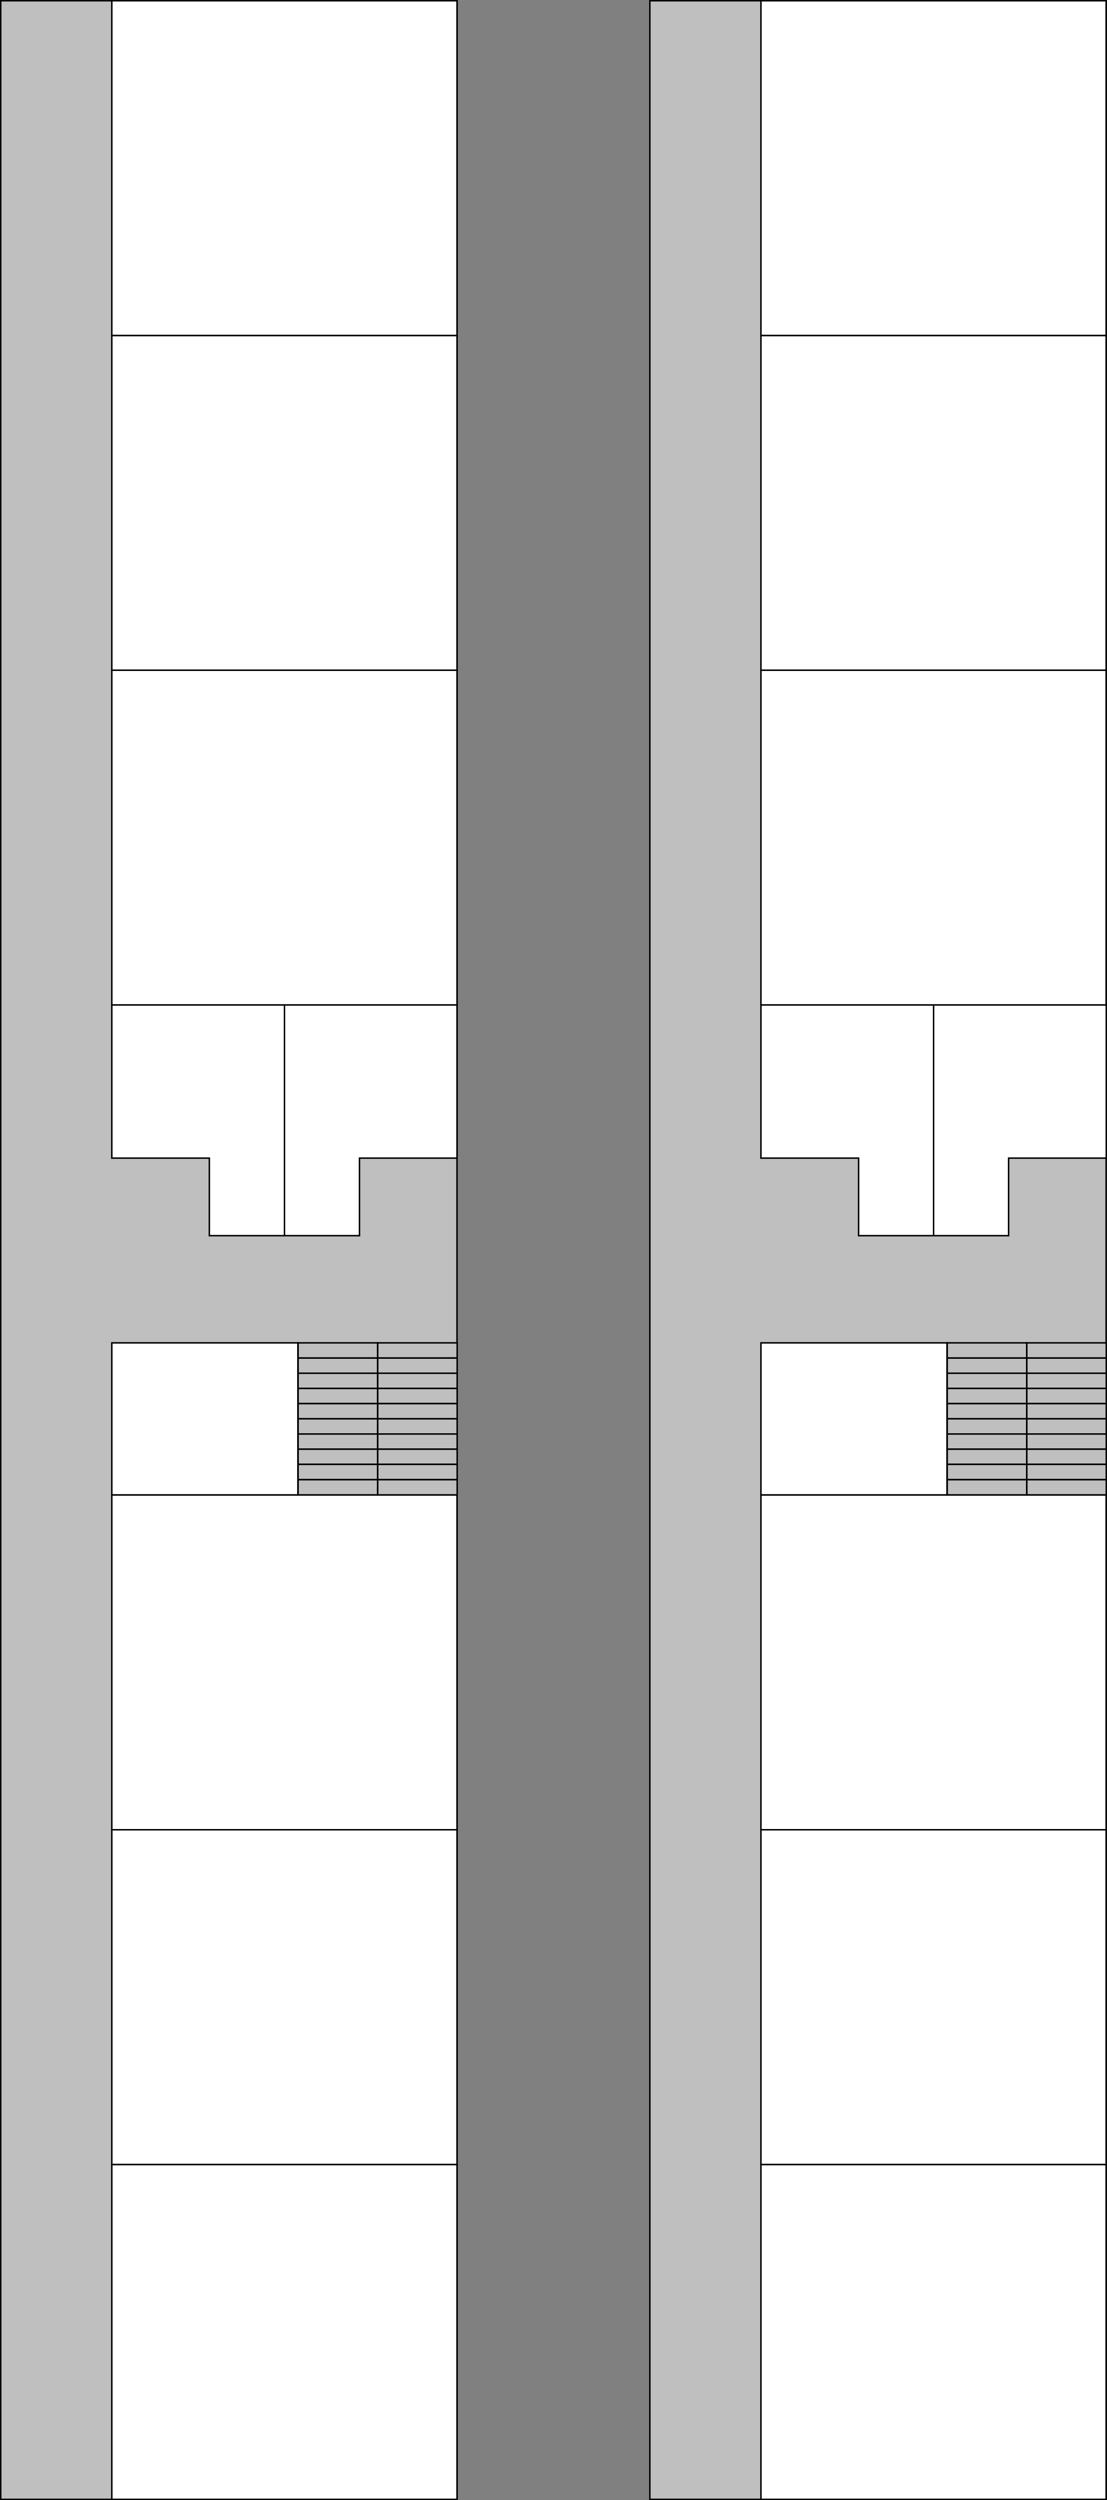 <svg id="Camada_1" data-name="Camada 1" xmlns="http://www.w3.org/2000/svg" width="265.07mm" height="598.13mm" viewBox="0 0 751.39 1695.49">
  <rect x="0" y="0" width="751.39" height="1695.49" fill="#808080" stroke="none"/>
  <defs>
    <style>
      .cls-1 {
        fill: #bfbfbf;
      }

      .cls-1, .cls-2, .cls-3 {
        stroke: #000;
        stroke-miterlimit: 10;
      }

      .cls-2 {
        fill: #fff;
      }

      .cls-3 {
        fill: none;
      }
    </style>
  </defs>
  <g id="bloco-laboratorios-1andar">
    <rect id="bloco-laboratorios-1andar-2" class="cls-1" x="441.1" y="0.5" width="309.7" height="1694.49"/>
    <rect id="_16" data-name=" 16" class="cls-2" x="516.5" y="1467.89" width="234.3" height="227.1"/>
    <rect id="_15" data-name=" 15" class="cls-2" x="516.5" y="1240.79" width="234.3" height="227.1"/>
    <rect id="_14" data-name=" 14" class="cls-2" x="516.5" y="1013.79" width="234.3" height="227.1"/>
    <g id="escada">
      <rect class="cls-1" x="696.89" y="910.69" width="54" height="10.3"/>
      <rect class="cls-1" x="696.89" y="920.99" width="54" height="10.3"/>
      <rect class="cls-1" x="696.89" y="931.29" width="54" height="10.3"/>
      <rect class="cls-1" x="696.89" y="941.59" width="54" height="10.3"/>
      <rect class="cls-1" x="696.89" y="951.89" width="54" height="10.3"/>
      <rect class="cls-1" x="696.89" y="962.19" width="54" height="10.3"/>
      <rect class="cls-1" x="696.89" y="972.49" width="54" height="10.3"/>
      <rect class="cls-1" x="696.89" y="982.79" width="54" height="10.3"/>
      <rect class="cls-1" x="696.89" y="993.09" width="54" height="10.3"/>
      <rect class="cls-1" x="696.89" y="1003.49" width="54" height="10.3"/>
      <rect class="cls-1" x="642.89" y="910.69" width="54" height="10.3"/>
      <rect class="cls-1" x="642.89" y="920.99" width="54" height="10.3"/>
      <rect class="cls-1" x="642.89" y="931.29" width="54" height="10.3"/>
      <rect class="cls-1" x="642.89" y="941.59" width="54" height="10.3"/>
      <rect class="cls-1" x="642.89" y="951.89" width="54" height="10.3"/>
      <rect class="cls-1" x="642.89" y="962.19" width="54" height="10.3"/>
      <rect class="cls-1" x="642.89" y="972.49" width="54" height="10.3"/>
      <rect class="cls-1" x="642.89" y="982.79" width="54" height="10.3"/>
      <rect class="cls-1" x="642.89" y="993.09" width="54" height="10.3"/>
      <rect class="cls-1" x="642.89" y="1003.49" width="54" height="10.3"/>
    </g>
    <rect id="_13" data-name=" 13" class="cls-2" x="516.5" y="910.69" width="126.3" height="103.1"/>
    <g id="_12" data-name=" 12">
      <polygon class="cls-2" points="516.5 681.5 516.5 785.39 582.79 785.39 582.79 837.99 684.6 837.99 684.6 785.39 750.89 785.39 750.89 681.5 516.5 681.5"/>
      <line class="cls-3" x1="633.69" y1="681.49" x2="633.69" y2="837.99"/>
    </g>
    <rect id="_11" data-name=" 11" class="cls-2" x="516.5" y="454.5" width="234.3" height="227"/>
    <rect id="_10" data-name=" 10" class="cls-2" x="516.5" y="227.5" width="234.3" height="227"/>
    <rect id="_9" data-name=" 9" class="cls-2" x="516.5" y="0.5" width="234.3" height="227"/>
  </g>
  <g id="bloco-laboratorios-terreo">
    <rect id="bloco-laboratorios-terreo-2" class="cls-1" x="0.5" y="0.5" width="309.7" height="1694.49"/>
    <rect id="_8" data-name=" 8" class="cls-2" x="75.9" y="1467.89" width="234.3" height="227.1"/>
    <rect id="_7" data-name=" 7" class="cls-2" x="75.9" y="1240.79" width="234.3" height="227.1"/>
    <rect id="_6" data-name=" 6" class="cls-2" x="75.9" y="1013.79" width="234.3" height="227.1"/>
    <g id="escada-2">
      <rect class="cls-1" x="256.3" y="910.69" width="54" height="10.3"/>
      <rect class="cls-1" x="256.3" y="920.99" width="54" height="10.3"/>
      <rect class="cls-1" x="256.3" y="931.29" width="54" height="10.3"/>
      <rect class="cls-1" x="256.3" y="941.59" width="54" height="10.3"/>
      <rect class="cls-1" x="256.3" y="951.89" width="54" height="10.3"/>
      <rect class="cls-1" x="256.3" y="962.19" width="54" height="10.3"/>
      <rect class="cls-1" x="256.3" y="972.49" width="54" height="10.3"/>
      <rect class="cls-1" x="256.3" y="982.79" width="54" height="10.3"/>
      <rect class="cls-1" x="256.3" y="993.09" width="54" height="10.3"/>
      <rect class="cls-1" x="256.3" y="1003.49" width="54" height="10.3"/>
      <rect class="cls-1" x="202.3" y="910.69" width="54" height="10.3"/>
      <rect class="cls-1" x="202.3" y="920.99" width="54" height="10.3"/>
      <rect class="cls-1" x="202.3" y="931.29" width="54" height="10.3"/>
      <rect class="cls-1" x="202.3" y="941.59" width="54" height="10.3"/>
      <rect class="cls-1" x="202.3" y="951.89" width="54" height="10.3"/>
      <rect class="cls-1" x="202.3" y="962.19" width="54" height="10.3"/>
      <rect class="cls-1" x="202.3" y="972.49" width="54" height="10.3"/>
      <rect class="cls-1" x="202.3" y="982.79" width="54" height="10.3"/>
      <rect class="cls-1" x="202.3" y="993.09" width="54" height="10.3"/>
      <rect class="cls-1" x="202.3" y="1003.49" width="54" height="10.3"/>
    </g>
    <rect id="_5" data-name=" 5" class="cls-2" x="75.9" y="910.69" width="126.3" height="103.1"/>
    <g id="_4" data-name=" 4">
      <polygon class="cls-2" points="75.9 681.5 75.9 785.39 142.1 785.39 142.1 837.99 244 837.99 244 785.39 310.2 785.39 310.2 681.5 75.9 681.5"/>
      <line class="cls-3" x1="193.1" y1="681.49" x2="193.1" y2="837.99"/>
    </g>
    <rect id="_3" data-name=" 3" class="cls-2" x="75.9" y="454.5" width="234.3" height="227"/>
    <rect id="_2" data-name=" 2" class="cls-2" x="75.9" y="227.5" width="234.3" height="227"/>
    <rect id="_1" data-name=" 1" class="cls-2" x="75.9" y="0.5" width="234.3" height="227"/>
  </g>
</svg>
